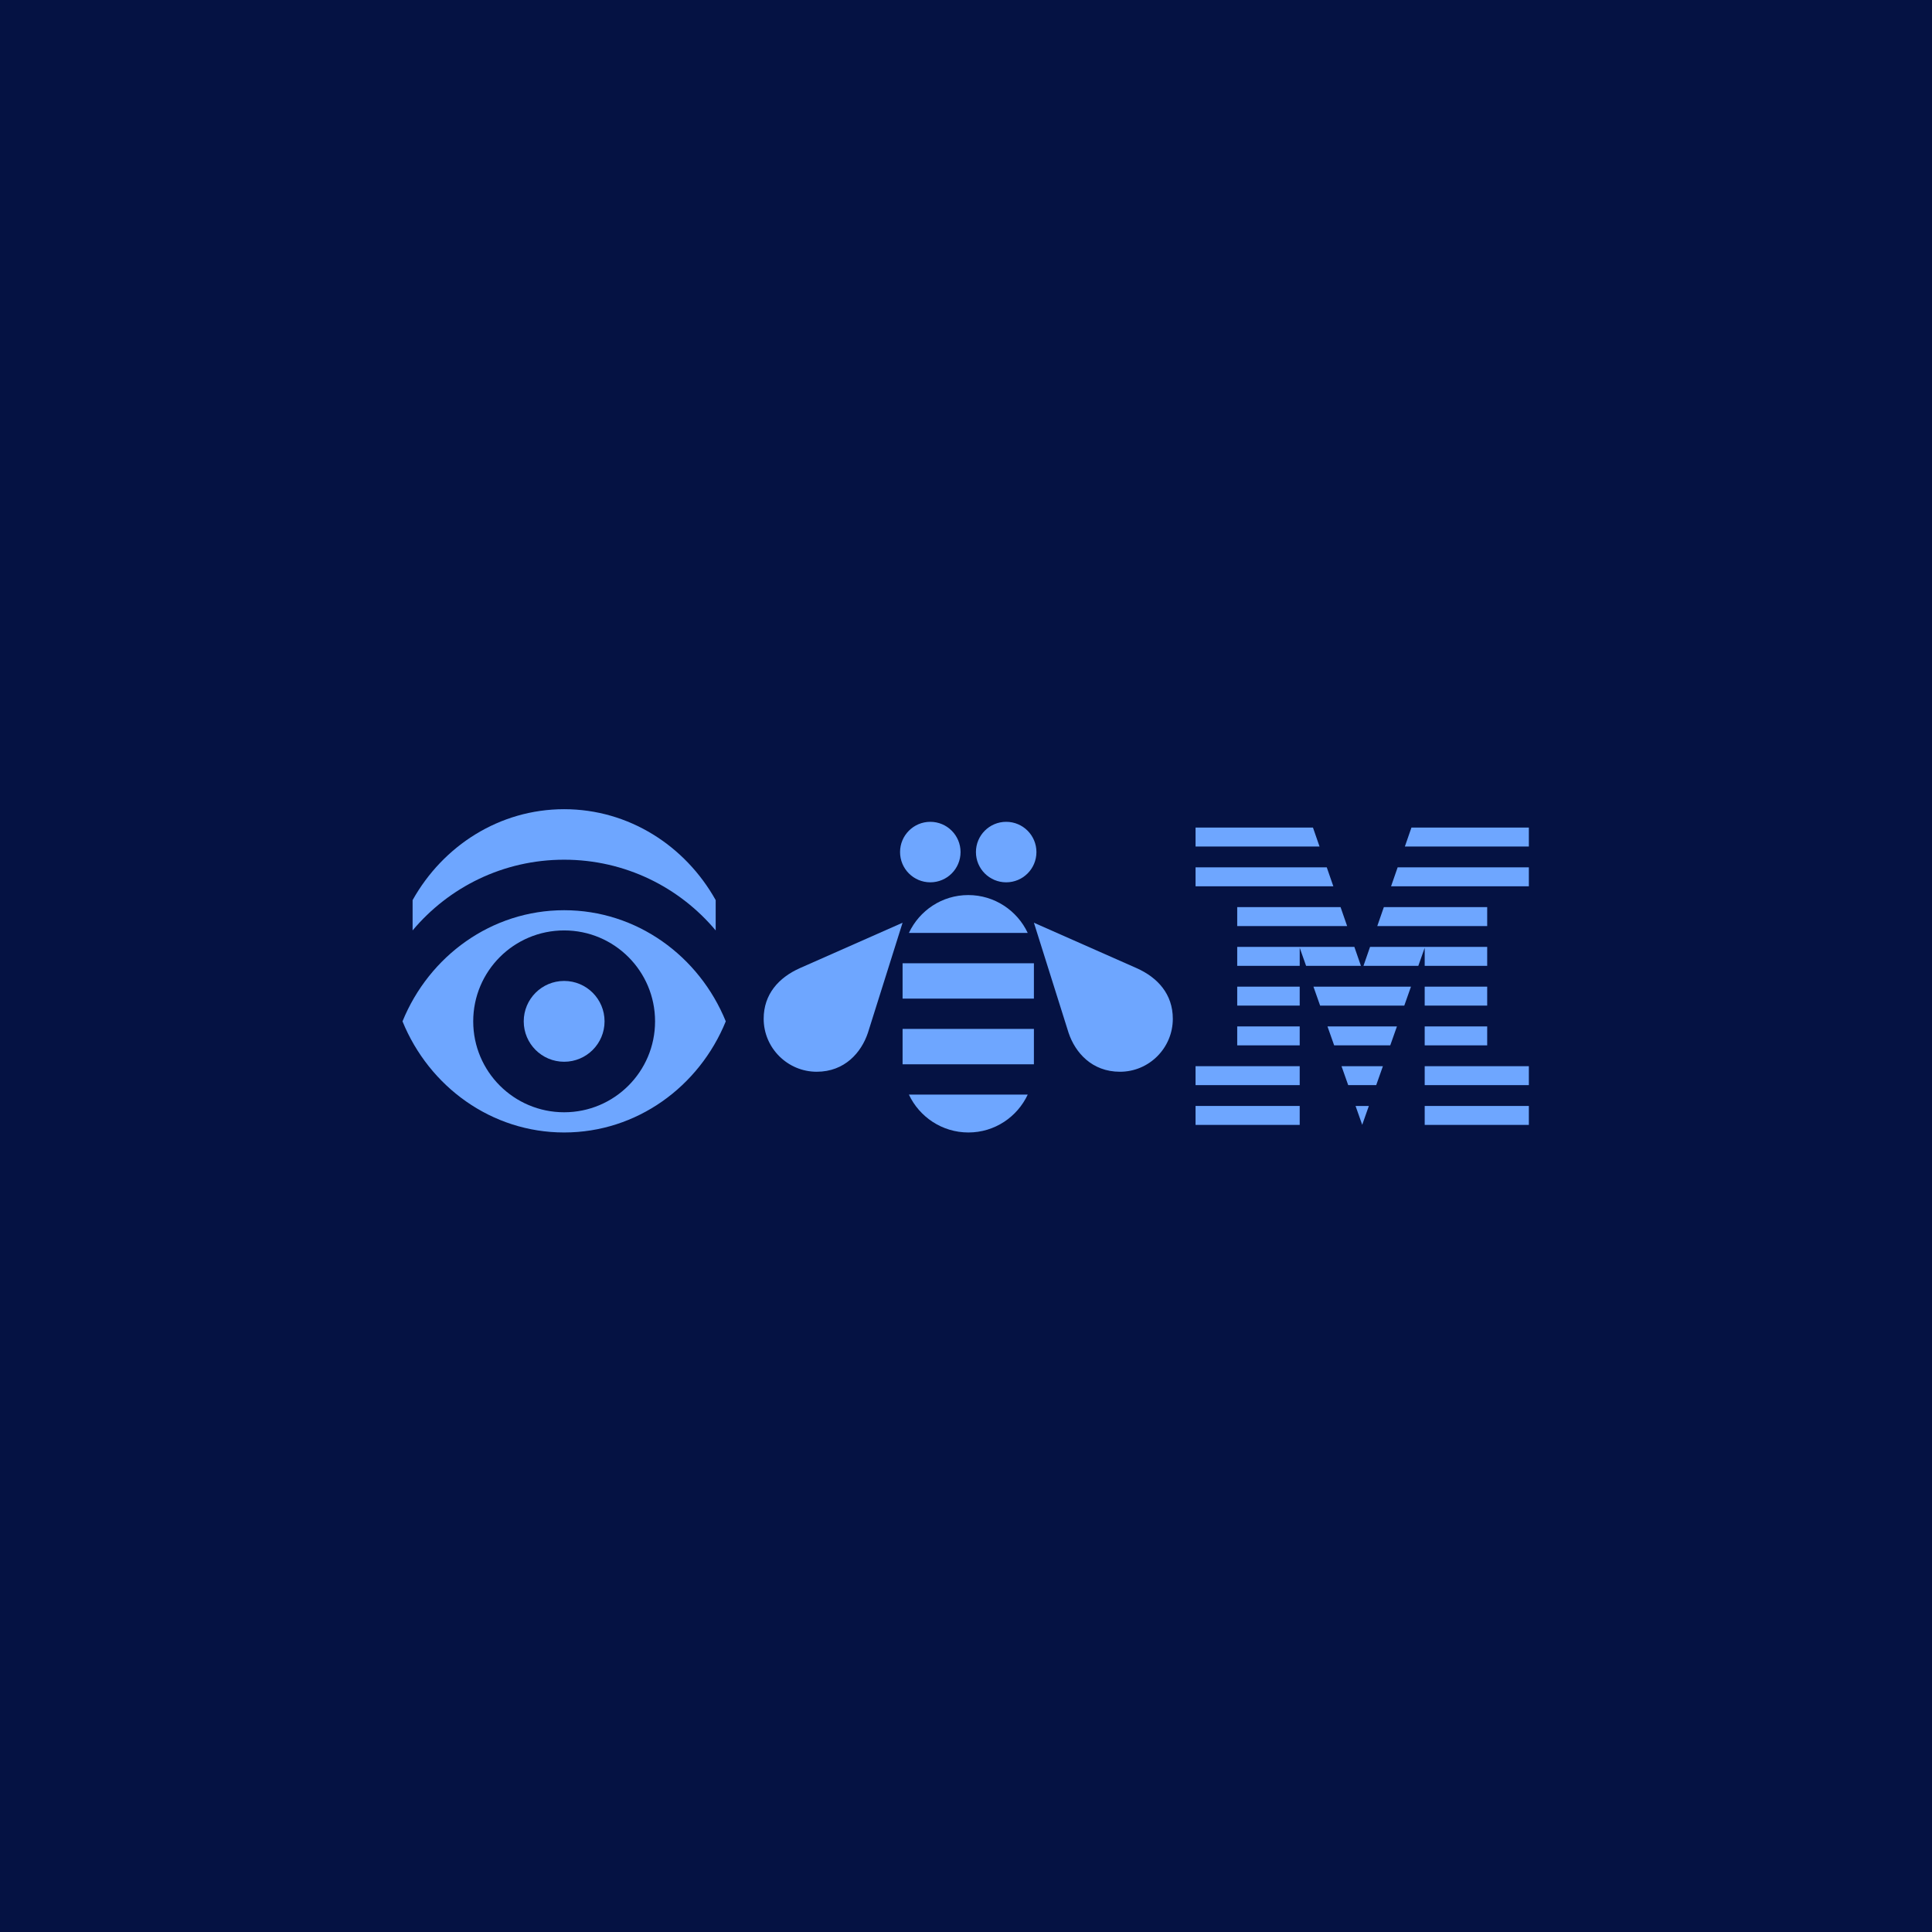 <svg xmlns="http://www.w3.org/2000/svg" xmlns:xlink="http://www.w3.org/1999/xlink" width="288" height="288" version="1.1" viewBox="0 0 288 288"><title>Group 51</title><desc>Created with Sketch.</desc><g id="Desktop" fill="none" fill-rule="evenodd" stroke="none" stroke-width="1"><g id="Icons-Copy-3" transform="translate(-352, -5125)"><g id="Group-51" transform="translate(352, 5125)"><rect id="Rectangle-5-Copy-18" width="288" height="288" x="0" y="0" fill="#051243"/><g id="Group-20-Copy-3" transform="translate(60, 120)"><polygon id="Fill-1" fill="#6EA6FF" points="118.219 47.687 133.745 47.687 133.745 44.863 118.219 44.863"/><polygon id="Fill-2" fill="#6EA6FF" points="118.219 41.758 133.745 41.758 133.745 38.935 118.219 38.935"/><polygon id="Fill-3" fill="#6EA6FF" points="124.43 35.83 133.745 35.83 133.745 33.007 124.43 33.007"/><polygon id="Fill-4" fill="#6EA6FF" points="124.43 29.902 133.745 29.902 133.745 27.079 124.43 27.079"/><polygon id="Fill-5" fill="#6EA6FF" points="152.378 47.687 167.904 47.687 167.904 44.864 152.378 44.864"/><polygon id="Fill-6" fill="#6EA6FF" points="152.378 41.758 167.904 41.758 167.904 38.936 152.378 38.936"/><polygon id="Fill-7" fill="#6EA6FF" points="152.377 35.83 161.694 35.83 161.694 33.007 152.377 33.007"/><polygon id="Fill-8" fill="#6EA6FF" points="152.377 29.902 161.694 29.902 161.694 27.079 152.377 27.079"/><polygon id="Fill-9" fill="#6EA6FF" points="152.377 23.974 161.694 23.974 161.694 21.15 152.377 21.15 144.231 21.15 143.252 23.974 151.428 23.974 152.377 21.285"/><polygon id="Fill-10" fill="#6EA6FF" points="161.694 15.222 146.288 15.222 145.309 18.045 161.694 18.045"/><polygon id="Fill-11" fill="#6EA6FF" points="150.401 3.365 149.422 6.189 167.904 6.189 167.904 3.365"/><polygon id="Fill-12" fill="#6EA6FF" points="143.062 47.671 144.052 44.864 142.071 44.864"/><polygon id="Fill-13" fill="#6EA6FF" points="140.974 41.758 145.149 41.758 146.147 38.935 139.978 38.935"/><polygon id="Fill-14" fill="#6EA6FF" points="138.881 35.83 147.242 35.83 148.239 33.007 137.885 33.007"/><polygon id="Fill-15" fill="#6EA6FF" points="136.788 29.902 149.335 29.902 150.332 27.079 135.792 27.079"/><polygon id="Fill-16" fill="#6EA6FF" points="141.892 21.15 133.746 21.15 124.43 21.15 124.43 23.974 133.746 23.974 133.746 21.285 134.695 23.974 142.871 23.974"/><polygon id="Fill-17" fill="#6EA6FF" points="124.43 18.045 140.814 18.045 139.835 15.222 124.43 15.222"/><polygon id="Fill-18" fill="#6EA6FF" points="148.345 9.294 147.365 12.116 167.904 12.116 167.904 9.294"/><polygon id="Fill-19" fill="#6EA6FF" points="137.779 9.294 118.219 9.294 118.219 12.117 138.758 12.117"/><polygon id="Fill-20" fill="#6EA6FF" points="135.722 3.366 118.219 3.366 118.219 6.189 136.701 6.189"/><path id="Fill-21" fill="#6EA6FF" d="M24.096,26.227 C20.768,26.227 18.072,28.923 18.072,32.25 C18.072,35.578 20.768,38.274 24.096,38.274 C27.423,38.274 30.12,35.578 30.12,32.25 C30.12,28.923 27.423,26.227 24.096,26.227"/><path id="Fill-23" fill="#6EA6FF" d="M24.096,45.804 C16.61,45.804 10.542,39.736 10.542,32.25 C10.542,24.765 16.61,18.697 24.096,18.697 C31.581,18.697 37.649,24.765 37.649,32.25 C37.649,39.736 31.581,45.804 24.096,45.804 M24.096,15.685 C13.261,15.685 3.967,22.516 0,32.25 C3.967,41.985 13.261,48.816 24.096,48.816 C34.93,48.816 44.224,41.985 48.191,32.25 C44.224,22.516 34.93,15.685 24.096,15.685"/><g id="Group-27" transform="translate(1.339, 0.625)"><polygon id="Clip-26" points=".167 0 45.347 0 45.347 18.072 .167 18.072"/><path id="Fill-25" fill="#6EA6FF" d="M22.757,7.53 C31.835,7.53 39.951,11.63 45.347,18.072 L45.347,13.554 C40.813,5.448 32.395,-0 22.757,-0 C13.119,-0 4.701,5.448 0.167,13.554 L0.167,18.072 C5.563,11.63 13.679,7.53 22.757,7.53"/></g><path id="Fill-28" fill="#6EA6FF" d="M78.679,11.526 C81.17,11.526 83.188,9.508 83.188,7.017 C83.188,4.527 81.17,2.507 78.679,2.507 C76.188,2.507 74.17,4.527 74.17,7.017 C74.17,9.508 76.188,11.526 78.679,11.526"/><path id="Fill-30" fill="#6EA6FF" d="M89.991,11.526 C92.481,11.526 94.5,9.508 94.5,7.017 C94.5,4.527 92.481,2.507 89.991,2.507 C87.499,2.507 85.481,4.527 85.481,7.017 C85.481,9.508 87.499,11.526 89.991,11.526"/><path id="Fill-32" fill="#6EA6FF" d="M59.21,24.33 C56.103,25.723 53.839,28.186 53.839,31.868 C53.839,36.216 57.398,39.764 61.745,39.764 C65.921,39.764 68.394,36.894 69.375,33.969 L74.546,17.55 L59.21,24.33 Z"/><path id="Fill-34" fill="#6EA6FF" d="M109.459,24.33 L94.124,17.55 L99.294,33.969 C100.275,36.894 102.761,39.764 106.95,39.764 L106.959,39.764 C111.306,39.764 114.83,36.216 114.83,31.868 C114.83,28.186 112.567,25.723 109.459,24.33"/><path id="Fill-36" fill="#6EA6FF" d="M75.487,19.073 L93.203,19.073 C91.641,15.744 88.255,13.425 84.335,13.425 C80.411,13.425 77.048,15.741 75.487,19.073"/><polygon id="Fill-38" fill="#6EA6FF" points="74.546 28.862 94.122 28.862 94.124 23.591 74.546 23.591"/><polygon id="Fill-40" fill="#6EA6FF" points="74.546 38.651 94.122 38.651 94.124 33.38 74.546 33.38"/><path id="Fill-42" fill="#6EA6FF" d="M84.356,48.816 C88.279,48.816 91.642,46.502 93.203,43.168 L75.487,43.168 C77.05,46.498 80.435,48.816 84.356,48.816"/></g></g></g></g></svg>